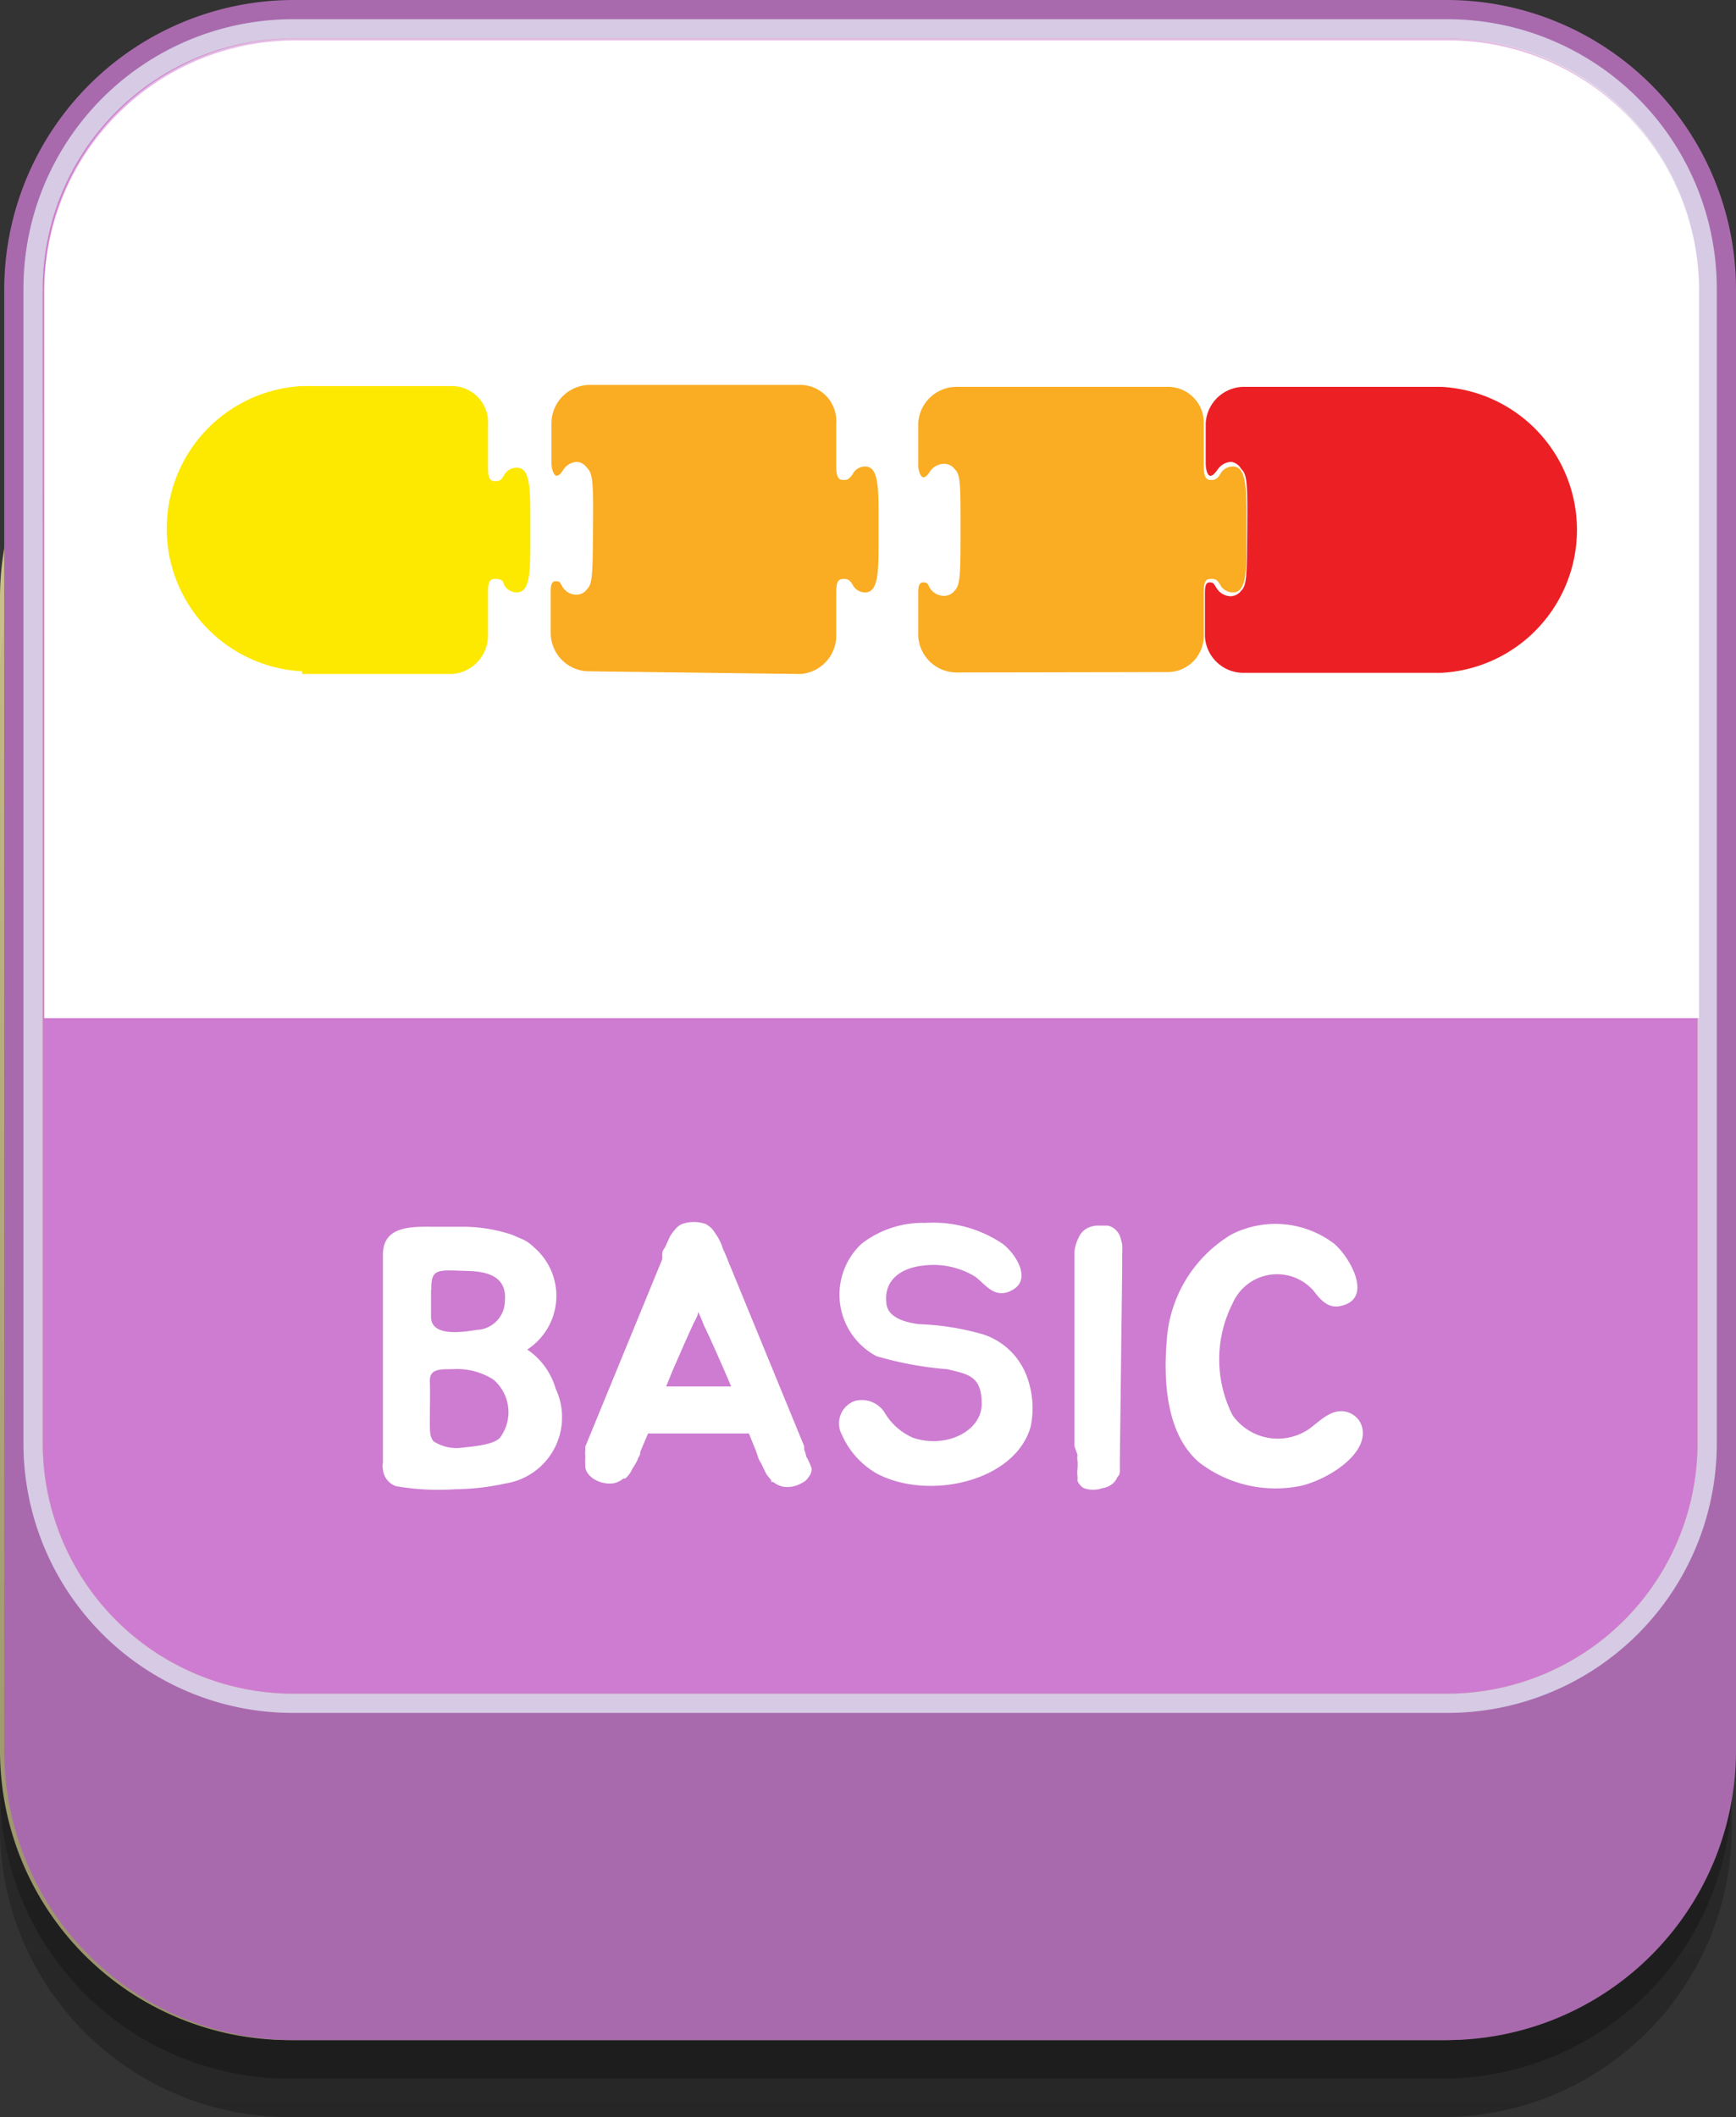 <svg xmlns="http://www.w3.org/2000/svg" xmlns:xlink="http://www.w3.org/1999/xlink" viewBox="0 0 45.11 55"><rect x="0" y="0" width="45.11" height="55" fill="#333333" stroke="none"/><defs><style>.cls-1,.cls-3{opacity:0.5;}.cls-1,.cls-3,.cls-6{isolation:isolate;}.cls-1{fill:url(#무제_그라디언트_8);}.cls-2{fill:#c9bf8b;}.cls-3{fill:url(#무제_그라디언트_8-2);}.cls-4{fill:#a86aad;}.cls-5{fill:#c5b4d8;}.cls-10,.cls-6{fill:#fff;}.cls-6{opacity:0.3;}.cls-7{fill:#f7ec9f;}.cls-8{fill:#cd7cd1;}.cls-9{fill:url(#무제_그라디언트_5);}.cls-11{fill:#faac22;}.cls-12{fill:#ec2024;}.cls-13{fill:#fde800;}</style><linearGradient id="무제_그라디언트_8" x1="22.5" y1="1391.89" x2="22.5" y2="1346.89" gradientTransform="translate(0 -1337.89)" gradientUnits="userSpaceOnUse"><stop offset="0" stop-opacity="0.5"/><stop offset="0.09" stop-opacity="0.46"/><stop offset="1" stop-opacity="0"/></linearGradient><linearGradient id="무제_그라디언트_8-2" x1="22.5" y1="1393.49" x2="22.5" y2="1348.92" xlink:href="#무제_그라디언트_8"/><linearGradient id="무제_그라디언트_5" x1="22.65" y1="1892.46" x2="22.65" y2="1924.76" gradientTransform="translate(0 -1891.89)" gradientUnits="userSpaceOnUse"><stop offset="0" stop-color="#fff" stop-opacity="0.5"/><stop offset="0.5" stop-color="#fff" stop-opacity="0"/><stop offset="1" stop-color="#fff" stop-opacity="0"/></linearGradient></defs><title>BASIC_OFF</title><g id="레이어_2" data-name="레이어 2"><g id="레이어_1-2" data-name="레이어 1"><path class="cls-1" d="M45,46.5A7.52,7.52,0,0,1,37.5,54H7.5A7.52,7.52,0,0,1,0,46.5v-30A7.53,7.53,0,0,1,7.5,9h30A7.52,7.52,0,0,1,45,16.5Z"/><path class="cls-2" d="M45,45.5A7.52,7.52,0,0,1,37.5,53H7.5A7.52,7.52,0,0,1,0,45.5v-30A7.53,7.53,0,0,1,7.5,8h30A7.52,7.52,0,0,1,45,15.5Z"/><path class="cls-3" d="M45,47.5A7.52,7.52,0,0,1,37.5,55H7.5A7.52,7.52,0,0,1,0,47.5v-30A7.53,7.53,0,0,1,7.5,10h30A7.52,7.52,0,0,1,45,17.5Z"/><path class="cls-4" d="M45.11,45.5a7.52,7.52,0,0,1-7.5,7.5h-30a7.52,7.52,0,0,1-7.5-7.5v-30A7.53,7.53,0,0,1,7.61,8h30a7.52,7.52,0,0,1,7.5,7.5Z"/><path class="cls-4" d="M7.61,52.5a7,7,0,0,1-7-7v-30a7,7,0,0,1,7-7h30a7,7,0,0,1,7,7v30a7,7,0,0,1-7,7Z"/><path class="cls-4" d="M45.11,35.5a7.52,7.52,0,0,1-7.5,7.5h-30a7.52,7.52,0,0,1-7.5-7.5V7.5A7.53,7.53,0,0,1,7.61,0h30a7.52,7.52,0,0,1,7.5,7.5Z"/><path class="cls-5" d="M37.61.5h-30a7,7,0,0,0-7,7v30a7,7,0,0,0,7,7h30a7,7,0,0,0,7-7V7.5A7,7,0,0,0,37.61.5Zm6.5,37a6.51,6.51,0,0,1-6.5,6.5h-30a6.51,6.51,0,0,1-6.5-6.5V7.5A6.51,6.51,0,0,1,7.61,1h30a6.51,6.51,0,0,1,6.5,6.5Z"/><path class="cls-6" d="M37.61.5h-30a7,7,0,0,0-7,7v30a7,7,0,0,0,7,7h30a7,7,0,0,0,7-7V7.5A7,7,0,0,0,37.61.5Zm6.5,37a6.51,6.51,0,0,1-6.5,6.5h-30a6.51,6.51,0,0,1-6.5-6.5V7.5A6.51,6.51,0,0,1,7.61,1h30a6.51,6.51,0,0,1,6.5,6.5Z"/><path class="cls-7" d="M37.61,1h-30a6.51,6.51,0,0,0-6.5,6.5v30A6.51,6.51,0,0,0,7.61,44h30a6.51,6.51,0,0,0,6.5-6.5V7.5A6.51,6.51,0,0,0,37.61,1Z"/><path class="cls-8" d="M37.61,1h-30a6.51,6.51,0,0,0-6.5,6.5v30A6.51,6.51,0,0,0,7.61,44h30a6.51,6.51,0,0,0,6.5-6.5V7.5A6.51,6.51,0,0,0,37.61,1Z"/><path class="cls-9" d="M1.15,37.5A6.51,6.51,0,0,0,7.65,44h30a6.51,6.51,0,0,0,6.5-6.5V7.5A6.51,6.51,0,0,0,37.65,1h-30a6.51,6.51,0,0,0-6.5,6.5Z"/><path class="cls-10" d="M44.15,7.55a6.51,6.51,0,0,0-6.5-6.5h-30a6.52,6.52,0,0,0-6.5,6.5v18.9h43Z"/><path class="cls-10" d="M14.44,36.08a1.74,1.74,0,0,1-1.31,2.46,6.34,6.34,0,0,1-1.31.15,6.52,6.52,0,0,1-1.53-.08.51.51,0,0,1-.34-.44.38.38,0,0,1,0-.17V32.6c0-.71.64-.74,1.29-.73.25,0,.51,0,.78,0a4.05,4.05,0,0,1,1.29.21l.3.13a1,1,0,0,1,.26.19,1.66,1.66,0,0,1-.17,2.66A1.84,1.84,0,0,1,14.44,36.08ZM13,37.34a1.11,1.11,0,0,0-.18-1.5,1.76,1.76,0,0,0-1.06-.27c-.36,0-.6,0-.59.32s0,.67,0,1,0,.42.09.55a1.09,1.09,0,0,0,.75.17C12.39,37.57,12.86,37.52,13,37.34Zm-1.8-3.83c0,.23,0,.47,0,.7,0,.51.77.41,1.18.34a.76.76,0,0,0,.74-.75c.05-.57-.34-.76-.93-.78C11.4,33,11.19,32.92,11.21,33.51Z"/><path class="cls-10" d="M21.09,38.15a.31.31,0,0,1-.07.21.4.4,0,0,1-.19.17.73.73,0,0,1-.5.09.68.68,0,0,1-.24-.12l-.05,0s0,0,0-.05a1.1,1.1,0,0,1-.14-.18L19.77,38a.46.46,0,0,1-.07-.14l-.05-.15-.19-.47H16.84l-.2.47s0,.1-.05.15a.84.84,0,0,1-.06.14l-.11.18a.63.63,0,0,1-.12.18s0,0-.05.05l-.05,0a.64.64,0,0,1-.23.12.76.76,0,0,1-.51-.09.53.53,0,0,1-.19-.17.31.31,0,0,1-.06-.21,1.55,1.55,0,0,1,0-.22.69.69,0,0,1,0-.17l0-.09,2-4.87,0-.15c0-.08.07-.13.1-.22l.1-.22a1.49,1.49,0,0,1,.15-.2.48.48,0,0,1,.16-.12.94.94,0,0,1,.62,0,.83.83,0,0,1,.16.12c.05.06.09.13.14.2a1.5,1.5,0,0,1,.11.22,1.45,1.45,0,0,0,.09.22l.06.15,2,4.87a.27.27,0,0,0,0,.09.69.69,0,0,1,.05.17A1.5,1.5,0,0,1,21.09,38.15ZM18.82,35.6c-.16-.36-.33-.76-.53-1.17a3.68,3.68,0,0,0-.15-.35c0,.11-.09.23-.14.35-.19.41-.36.81-.52,1.17l-.17.42H19Z"/><path class="cls-10" d="M26.78,37.07c-.41,1.43-2.67,1.92-4,1.21a2.16,2.16,0,0,1-.9-1,.62.62,0,0,1,.32-.88.7.7,0,0,1,.8.32,1.59,1.59,0,0,0,.72.63c.83.29,1.79-.15,1.79-.88s-.36-.77-.9-.9a8.9,8.9,0,0,1-1.84-.34,1.81,1.81,0,0,1-.38-2.92,2.6,2.6,0,0,1,1.66-.54,3.24,3.24,0,0,1,2,.54c.33.25.76.9.28,1.19s-.73-.15-1-.34a2.08,2.08,0,0,0-1.35-.28c-.55.06-1,.36-.95.93,0,.41.47.54.84.59a6.93,6.93,0,0,1,1.69.27,1.81,1.81,0,0,1,1.13,1.11A2.35,2.35,0,0,1,26.78,37.07Z"/><path class="cls-10" d="M27.92,37.57V34.12c0-.45,0-.77,0-1.2v0c0-.13,0-.27,0-.4a1,1,0,0,1,.11-.37.49.49,0,0,1,.2-.23.63.63,0,0,1,.29-.08l.26,0a.4.4,0,0,1,.22.12.44.44,0,0,1,.1.15,1.8,1.8,0,0,1,.06.22,1.94,1.94,0,0,1,0,.24c0,.08,0,.15,0,.22v.17l-.06,4.93V38s0,.1,0,.18,0,.13-.07.2a.4.4,0,0,1-.14.18.48.48,0,0,1-.24.1.73.73,0,0,1-.49,0,.38.38,0,0,1-.16-.19.09.09,0,0,1,0-.05l0-.06a.71.71,0,0,1,0-.21,1.37,1.37,0,0,0,0-.19.43.43,0,0,1,0-.16Z"/><path class="cls-10" d="M33.81,38.6A3.26,3.26,0,0,1,31.17,38c-.88-.74-.94-2.16-.85-3.2A3.47,3.47,0,0,1,32,32.07a2.52,2.52,0,0,1,2.68.25c.4.35,1,1.4.19,1.6-.36.1-.56-.16-.74-.39a1.26,1.26,0,0,0-2.1.33,3.21,3.21,0,0,0,0,2.91,1.44,1.44,0,0,0,1.88.42c.21-.11.47-.41.76-.5a.57.57,0,0,1,.69.29C35.67,37.7,34.56,38.42,33.81,38.6Z"/><path class="cls-11" d="M15.31,17.44a1,1,0,0,1-1-1V15.41c0-.15,0-.31.13-.31s.12.06.18.15a.42.42,0,0,0,.36.2h0a.33.33,0,0,0,.27-.14c.15-.14.15-.4.16-1.58s0-1.43-.16-1.58A.35.35,0,0,0,15,12h0a.44.44,0,0,0-.36.2c-.06.1-.12.16-.18.16s-.13-.16-.13-.32V11a1,1,0,0,1,1-1H20.8a.94.94,0,0,1,.93,1s0,1.1,0,1.12c0,.35.11.35.21.35s.15-.06.21-.14a.36.36,0,0,1,.33-.21c.35,0,.35.55.35,1.38V14c0,.84,0,1.39-.35,1.39a.36.36,0,0,1-.33-.21c-.06-.09-.1-.14-.21-.14s-.21,0-.21.34c0,0,0,1.13,0,1.13a1,1,0,0,1-.93,1Z"/><path class="cls-11" d="M24.86,17.47a1,1,0,0,1-1-.95V15.44c0-.15,0-.31.13-.31s.12.06.18.16a.44.44,0,0,0,.36.19h0a.34.34,0,0,0,.28-.14c.14-.14.15-.4.15-1.58s0-1.43-.15-1.57a.34.34,0,0,0-.28-.14h0a.45.45,0,0,0-.36.19c-.06.1-.12.16-.18.16s-.13-.16-.13-.31V11a1,1,0,0,1,1-.95h5.49a.93.93,0,0,1,.93.95s0,1.1,0,1.12c0,.35.11.35.21.35s.16-.06.21-.14a.37.37,0,0,1,.34-.21c.34,0,.35.55.35,1.38V14c0,.84,0,1.39-.35,1.39a.37.37,0,0,1-.34-.21c-.05-.08-.09-.14-.21-.14s-.21,0-.21.34c0,0,0,1.13,0,1.13a.94.94,0,0,1-.93.95Z"/><path class="cls-12" d="M32.31,17.48a1,1,0,0,1-1-.95V15.45c0-.16,0-.32.12-.32s.12.06.19.16a.44.44,0,0,0,.36.2h0a.36.36,0,0,0,.27-.14c.15-.15.15-.38.16-1.59s0-1.43-.16-1.58A.36.36,0,0,0,32,12h0a.44.44,0,0,0-.36.2c-.07.09-.12.16-.19.16s-.12-.16-.12-.32V11a1,1,0,0,1,1-.95h5.12a3.72,3.72,0,0,1,0,7.43Z"/><path class="cls-13" d="M7.85,17.44a3.71,3.71,0,0,1,0-7.41h3.9a.94.94,0,0,1,.93,1s0,1.1,0,1.12c0,.35.1.35.21.35s.15-.06.2-.14a.38.38,0,0,1,.34-.21c.35,0,.35.55.35,1.38V14c0,.84,0,1.39-.35,1.39a.38.38,0,0,1-.34-.21c0-.09-.09-.14-.2-.14s-.21,0-.21.34c0,0,0,1.13,0,1.13a1,1,0,0,1-.93,1H7.85Z"/></g></g></svg>